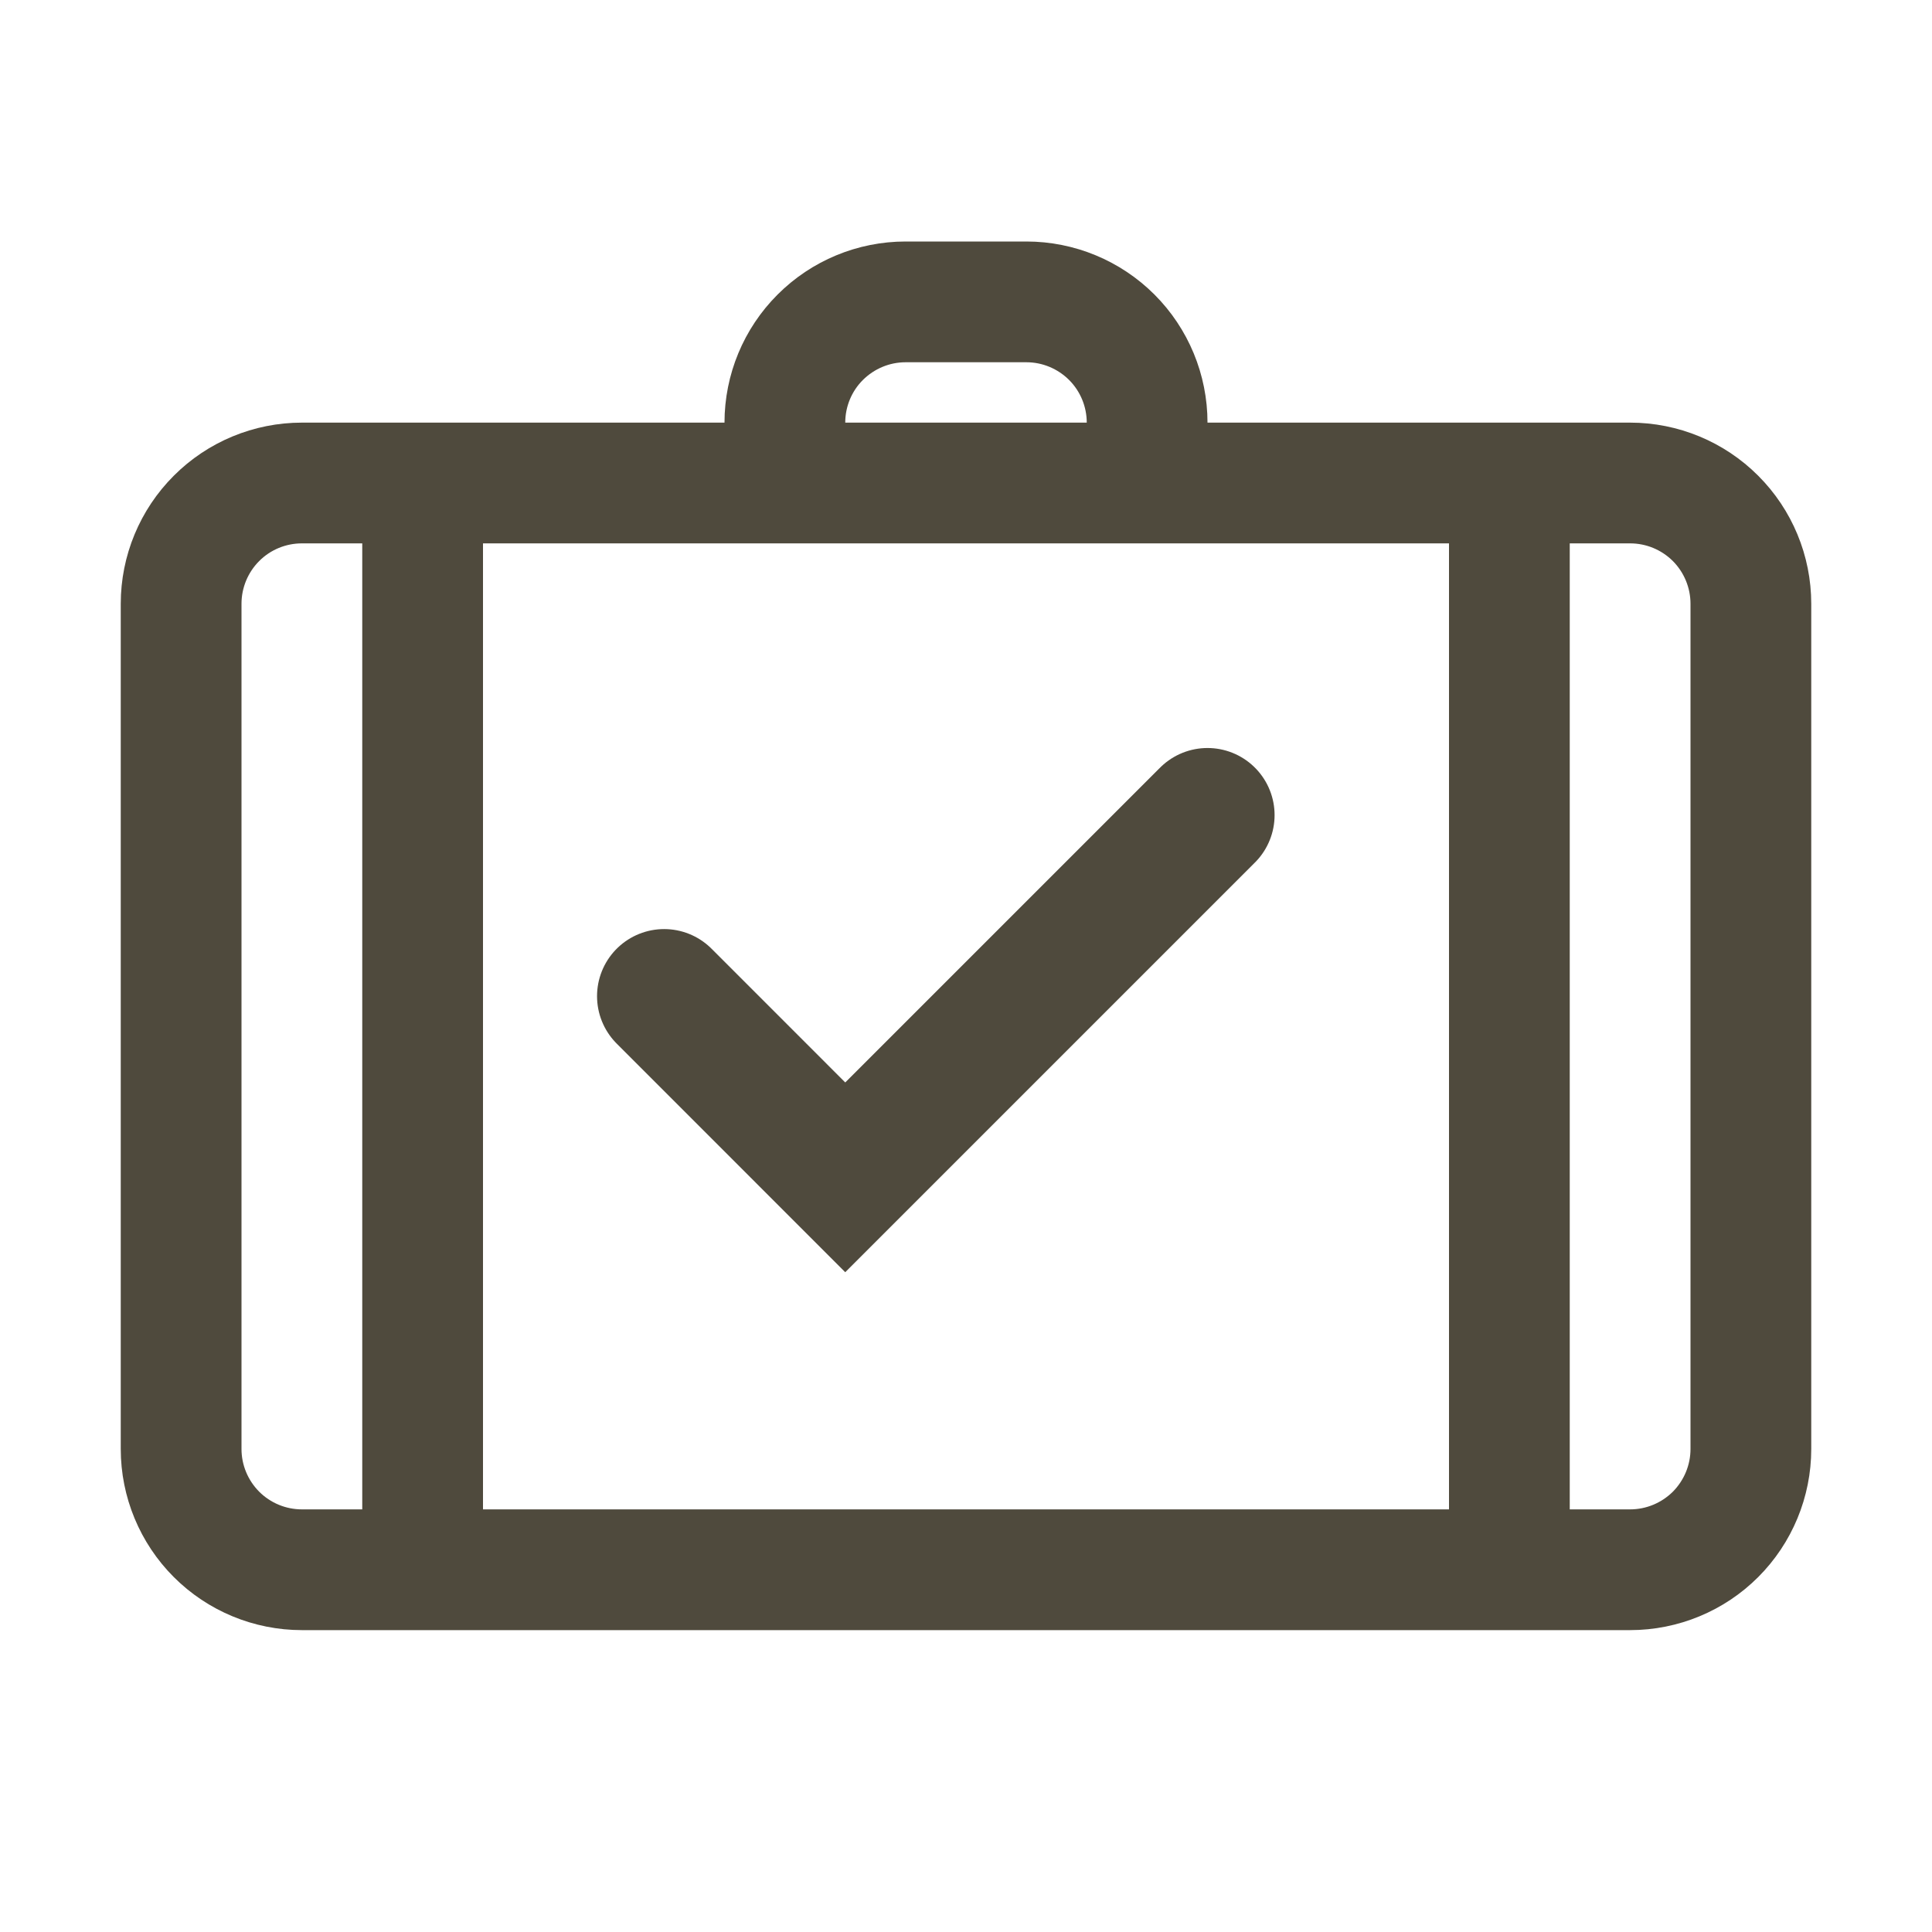 <svg width="36" height="36" viewBox="0 0 36 36" fill="none" xmlns="http://www.w3.org/2000/svg">
<path d="M30.375 7.875L22.5 7.875C22.5 6.98 22.144 6.121 21.512 5.489C20.879 4.856 20.02 4.5 19.125 4.5L16.875 4.5C15.98 4.5 15.121 4.856 14.489 5.489C13.856 6.121 13.5 6.98 13.5 7.875L5.625 7.875C4.73 7.875 3.871 8.231 3.239 8.864C2.606 9.496 2.25 10.355 2.25 11.25L2.25 27C2.25 27.895 2.606 28.754 3.239 29.387C3.871 30.019 4.73 30.375 5.625 30.375L30.375 30.375C31.27 30.375 32.129 30.019 32.761 29.387C33.394 28.754 33.75 27.895 33.75 27L33.75 11.25C33.75 10.355 33.394 9.496 32.761 8.864C32.129 8.231 31.27 7.875 30.375 7.875ZM16.875 6.75L19.125 6.75C19.423 6.75 19.709 6.869 19.921 7.08C20.131 7.29 20.25 7.577 20.25 7.875L15.75 7.875C15.75 7.577 15.868 7.29 16.079 7.08C16.291 6.869 16.577 6.75 16.875 6.75ZM27 10.125L27 28.125L9 28.125L9 10.125L27 10.125ZM4.5 27L4.5 11.25C4.5 10.952 4.619 10.665 4.83 10.454C5.04 10.243 5.327 10.125 5.625 10.125L6.75 10.125L6.75 28.125L5.625 28.125C5.327 28.125 5.04 28.006 4.83 27.796C4.619 27.584 4.5 27.298 4.5 27ZM31.5 27C31.5 27.298 31.381 27.584 31.171 27.796C30.959 28.006 30.673 28.125 30.375 28.125L29.25 28.125L29.25 10.125L30.375 10.125C30.673 10.125 30.959 10.243 31.171 10.454C31.381 10.665 31.5 10.952 31.5 11.25L31.5 27Z" fill="#4F4A3D"/>
<path d="M12.375 18.562L15.75 21.938L22.5 15.188" stroke="#4F4A3D" stroke-width="2.5" stroke-linecap="round"/>
</svg>
